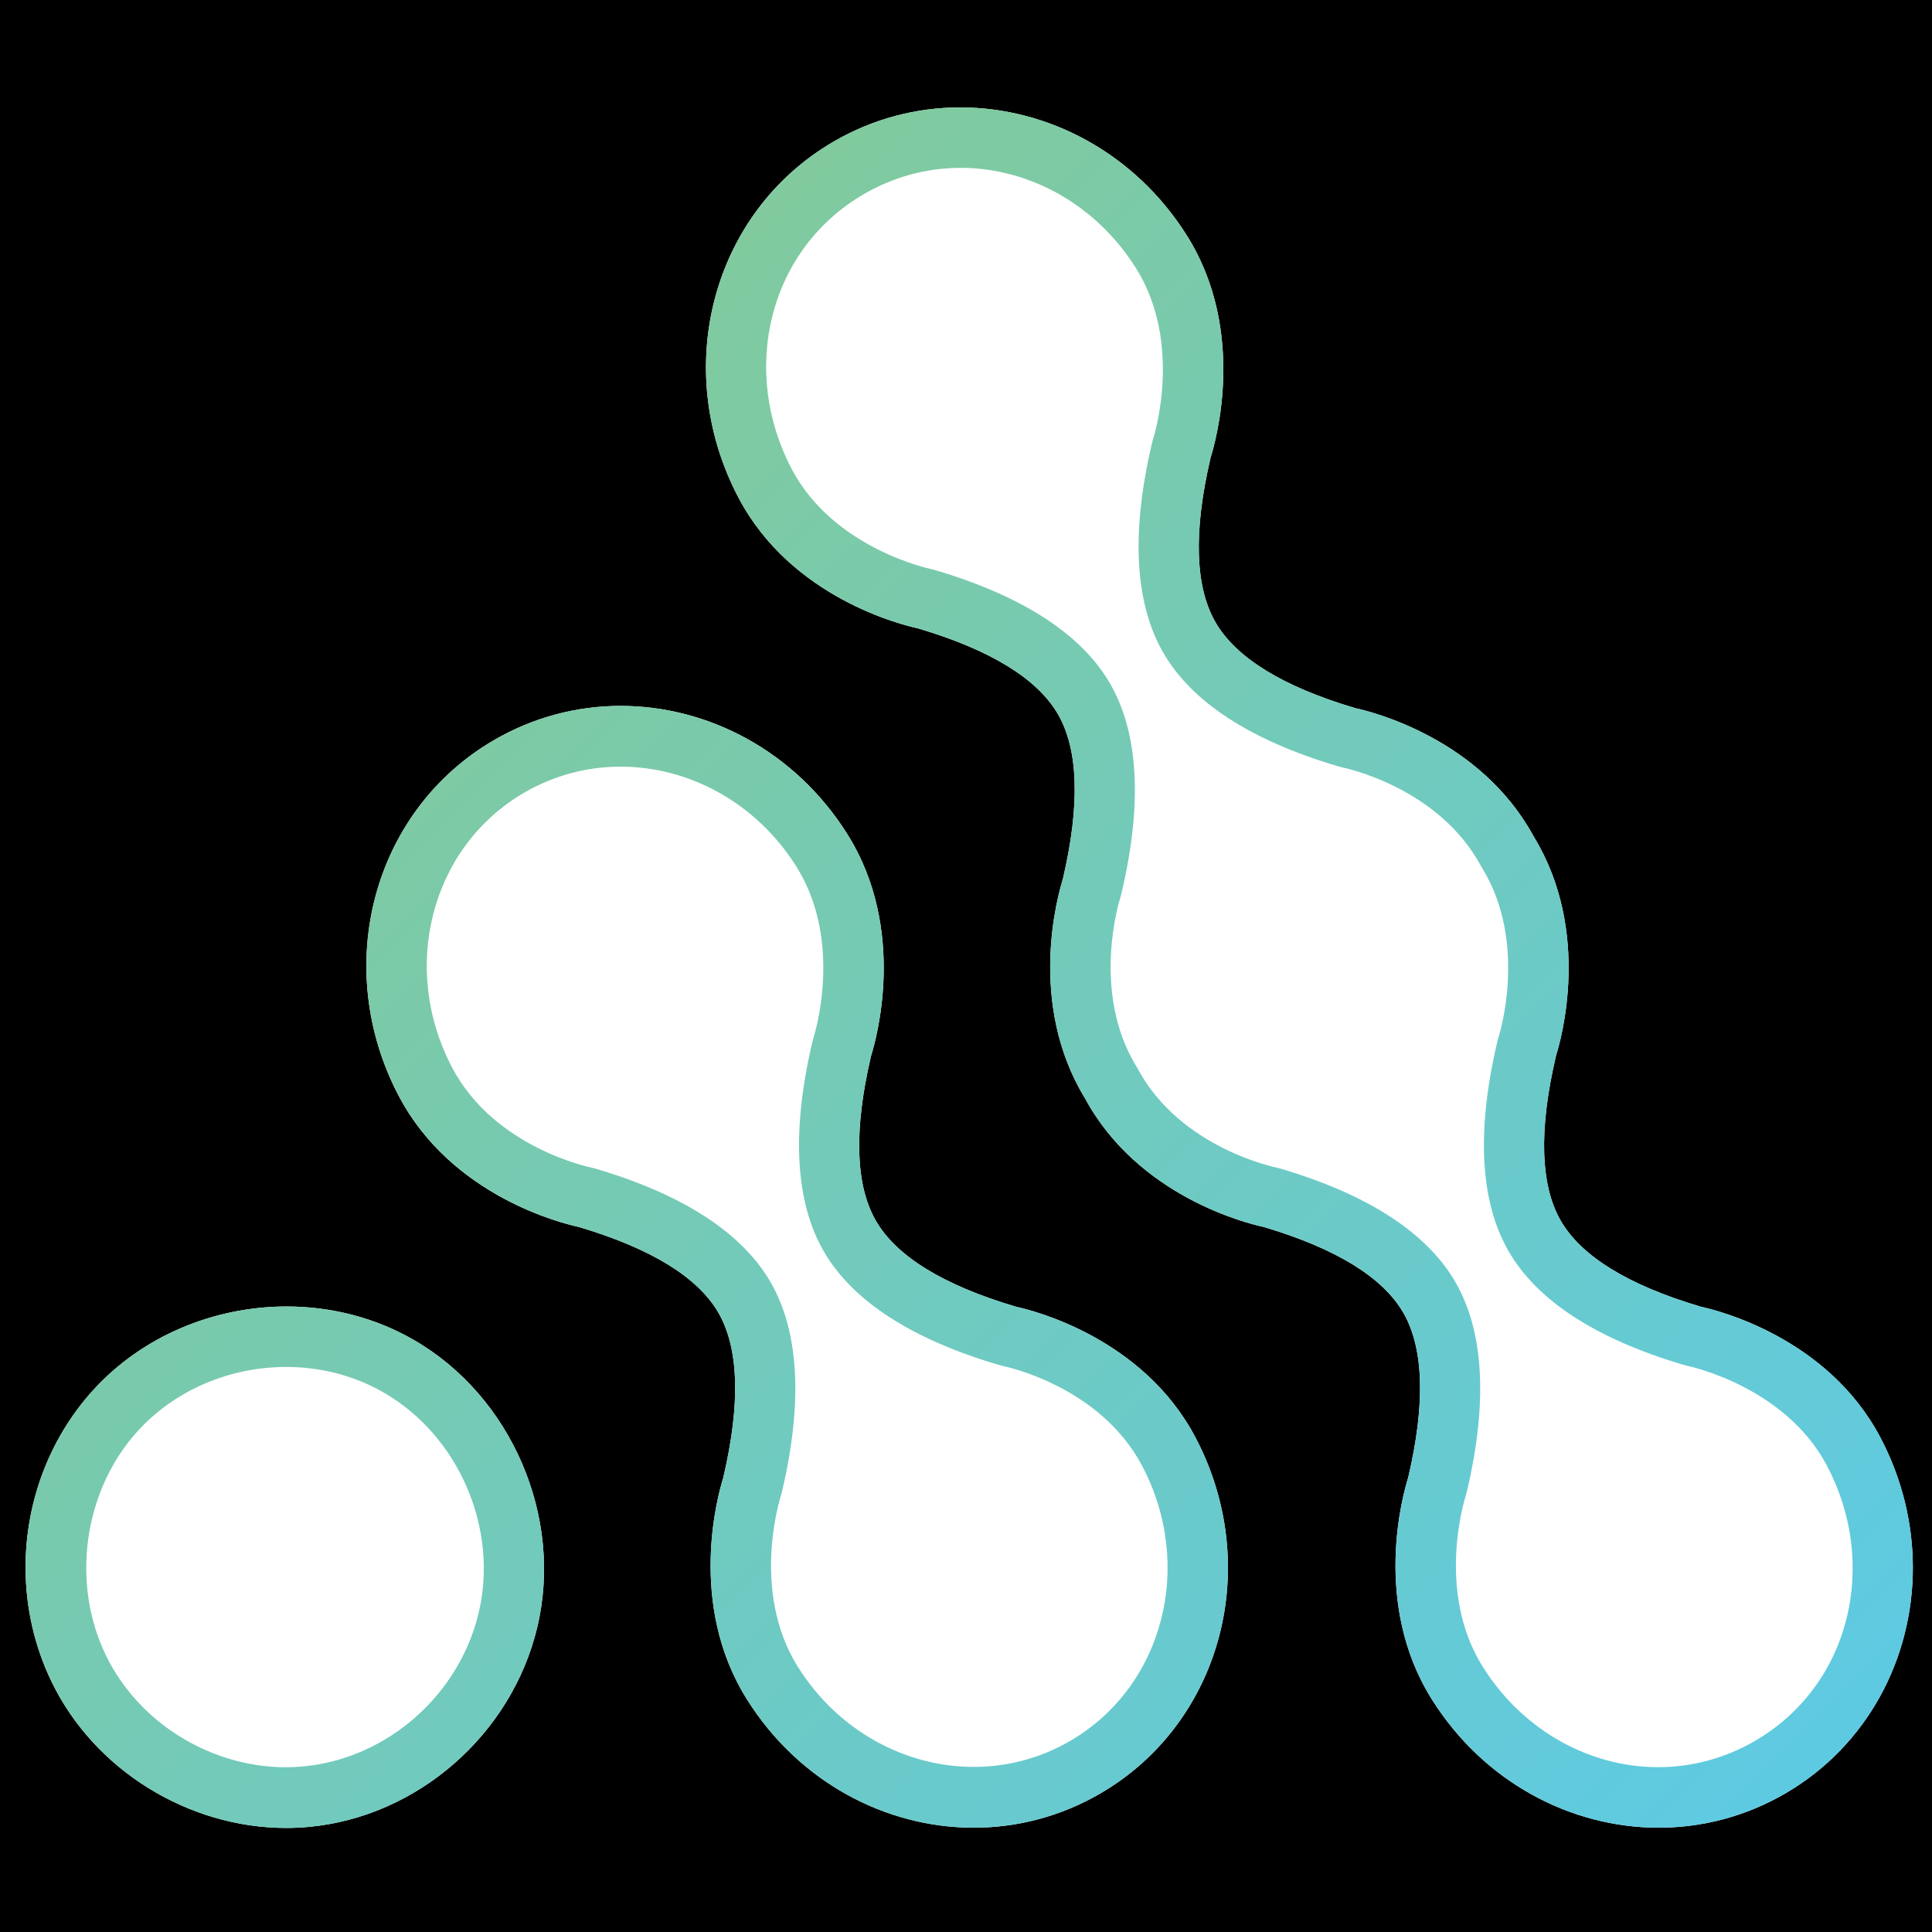 <?xml version="1.0" encoding="utf-8"?>
<!-- Generator: Adobe Illustrator 15.0.0, SVG Export Plug-In . SVG Version: 6.00 Build 0)  -->
<!DOCTYPE svg PUBLIC "-//W3C//DTD SVG 1.1//EN" "http://www.w3.org/Graphics/SVG/1.1/DTD/svg11.dtd">
<svg version="1.1" id="Layer_2" xmlns="http://www.w3.org/2000/svg" xmlns:xlink="http://www.w3.org/1999/xlink" x="0px" y="0px"
	 width="200px" height="200px" viewBox="0 0 200 200" enable-background="new 0 0 200 200" xml:space="preserve">
<g>
	<path d="M0,0v200h200V0H0z M55.604,168.511c-2.669,11.06-12.358,19.531-23.566,20.603c-0.806,0.076-1.612,0.115-2.416,0.115
		c-10.098,0-19.844-5.973-24.276-15.123c-1.803-3.722-2.686-7.752-2.7-11.767v-0.188c0.022-6.592,2.393-13.125,6.908-18.146
		c5.143-5.715,12.623-8.758,20.117-8.758c4.543,0,9.095,1.121,13.131,3.442C52.975,144.539,58.358,157.083,55.604,168.511z
		 M113.962,185.627c-4.139,2.42-8.667,3.576-13.167,3.576c-9.107,0-18.089-4.729-23.461-13.266
		c-6.249-9.931-2.969-21.361-2.466-22.949l0.029-0.127c1.768-7.588,1.591-13.293-0.523-16.959
		c-2.116-3.668-6.954-6.647-14.377-8.862l-0.123-0.035c-1.616-0.347-13.104-3.14-18.578-13.524
		c-7.027-13.335-2.728-29.516,9.786-36.832c4.139-2.42,8.669-3.575,13.167-3.575c9.106,0,18.089,4.728,23.46,13.262
		c6.251,9.93,2.97,21.359,2.469,22.948l-0.031,0.129c-1.766,7.591-1.59,13.296,0.524,16.96c2.116,3.666,6.951,6.646,14.373,8.859
		l0.126,0.039c1.619,0.344,13.105,3.14,18.579,13.522C130.775,162.128,126.475,178.307,113.962,185.627z M184.866,185.627
		c-4.138,2.42-8.669,3.576-13.168,3.576c-9.107,0-18.089-4.729-23.462-13.266c-6.25-9.931-2.971-21.361-2.469-22.949l0.029-0.124
		c1.77-7.589,1.592-13.296-0.521-16.962c-2.115-3.668-6.952-6.647-14.377-8.862l-0.123-0.035
		c-1.601-0.343-12.912-3.095-18.437-13.271c-6.043-9.875-2.815-21.129-2.319-22.701l0.029-0.129
		c1.766-7.588,1.59-13.293-0.523-16.959c-2.113-3.662-6.949-6.643-14.371-8.859l-0.128-0.039c-1.618-0.345-13.106-3.14-18.575-13.52
		c-7.027-13.338-2.729-29.516,9.785-36.835c4.138-2.42,8.667-3.572,13.166-3.572c9.109,0,18.091,4.728,23.462,13.261
		c6.25,9.932,2.97,21.364,2.467,22.949l-0.029,0.129c-1.768,7.586-1.59,13.292,0.524,16.958s6.952,6.649,14.376,8.86l0.122,0.035
		c1.599,0.344,12.911,3.098,18.438,13.273c6.043,9.873,2.813,21.127,2.315,22.699l-0.028,0.129
		c-1.768,7.591-1.592,13.294,0.522,16.96c2.116,3.662,6.952,6.646,14.372,8.859l0.128,0.039c1.616,0.344,13.103,3.136,18.577,13.522
		c2.279,4.323,3.365,8.947,3.369,13.47C198.025,171.691,193.32,180.682,184.866,185.627z"/>
	
		<linearGradient id="SVGID_1_" gradientUnits="userSpaceOnUse" x1="218.685" y1="-105.595" x2="412.109" y2="-299.018" gradientTransform="matrix(1 0 0 -1 -197.66 -119.96)">
		<stop  offset="0" style="stop-color:#8CCA86"/>
		<stop  offset="1" style="stop-color:#5BCAE8"/>
	</linearGradient>
	<path fill="url(#SVGID_1_)" d="M176.073,135.271l-0.128-0.039c-7.42-2.213-12.256-5.197-14.372-8.859
		c-2.114-3.666-2.29-9.369-0.522-16.96l0.028-0.129c0.498-1.572,3.728-12.826-2.315-22.699
		c-5.527-10.175-16.84-12.929-18.438-13.273l-0.122-0.035c-7.424-2.211-12.262-5.194-14.376-8.86s-2.292-9.372-0.524-16.958
		l0.029-0.129c0.503-1.585,3.783-13.017-2.467-22.949c-5.371-8.533-14.354-13.261-23.463-13.261c-4.498,0-9.027,1.152-13.166,3.572
		c-12.513,7.319-16.812,23.497-9.784,36.835c5.469,10.38,16.957,13.175,18.575,13.52l0.127,0.039
		c7.422,2.216,12.258,5.197,14.371,8.859c2.113,3.666,2.289,9.371,0.523,16.959l-0.029,0.129
		c-0.496,1.572-3.724,12.826,2.319,22.701c5.524,10.176,16.836,12.928,18.437,13.271l0.123,0.035
		c7.425,2.215,12.262,5.194,14.377,8.862c2.113,3.666,2.291,9.373,0.521,16.962l-0.029,0.124
		c-0.502,1.588-3.781,13.019,2.469,22.949c5.373,8.537,14.354,13.266,23.462,13.266c4.499,0,9.03-1.156,13.168-3.576
		c8.454-4.945,13.159-13.936,13.153-23.363c-0.004-4.522-1.09-9.146-3.369-13.47C189.176,138.407,177.689,135.615,176.073,135.271z
		 M191.116,167.689c-1.355,5.311-4.69,9.75-9.39,12.5c-3.113,1.819-6.57,2.75-10.08,2.75c-1.787,0-3.586-0.244-5.359-0.728
		c-5.235-1.442-9.773-4.869-12.777-9.642c-4.963-7.883-1.809-17.633-1.779-17.719l0.146-0.558
		c2.146-9.198,1.737-16.452-1.204-21.553s-9.002-9.046-18.001-11.731l-0.549-0.146c-0.099-0.021-9.921-2-14.339-10.212l-0.096-0.162
		c-4.853-7.861-1.732-17.51-1.703-17.598l0.145-0.558c2.143-9.201,1.734-16.453-1.204-21.55c-2.94-5.099-8.998-9.041-17.998-11.73
		l-0.546-0.146c-0.1-0.021-10.072-2.093-14.417-10.336c-2.63-4.988-3.335-10.653-1.985-15.944c1.356-5.313,4.693-9.754,9.392-12.501
		c3.113-1.82,6.568-2.75,10.076-2.75c1.787,0,3.588,0.244,5.361,0.729c5.236,1.438,9.772,4.863,12.779,9.64
		c4.962,7.882,1.807,17.63,1.775,17.718l-0.143,0.555c-2.144,9.202-1.738,16.453,1.203,21.551c2.943,5.103,9.001,9.05,18.004,11.731
		l0.547,0.147c0.099,0.021,9.924,1.999,14.34,10.211l0.095,0.161c4.854,7.862,1.733,17.514,1.706,17.597l-0.146,0.56
		c-2.143,9.2-1.738,16.451,1.202,21.553c2.94,5.096,8.997,9.039,17.997,11.728l0.545,0.147c0.102,0.02,10.076,2.091,14.42,10.334
		C191.764,156.732,192.473,162.396,191.116,167.689z"/>
	
		<linearGradient id="SVGID_2_" gradientUnits="userSpaceOnUse" x1="176.682" y1="-147.596" x2="370.106" y2="-341.021" gradientTransform="matrix(1 0 0 -1 -197.66 -119.96)">
		<stop  offset="0" style="stop-color:#8CCA86"/>
		<stop  offset="1" style="stop-color:#5BCAE8"/>
	</linearGradient>
	<path fill="url(#SVGID_2_)" d="M105.17,135.271l-0.126-0.039c-7.422-2.213-12.257-5.193-14.373-8.859
		c-2.114-3.664-2.29-9.369-0.524-16.96l0.031-0.129c0.502-1.589,3.782-13.018-2.469-22.948c-5.371-8.534-14.354-13.262-23.46-13.262
		c-4.498,0-9.028,1.155-13.167,3.575c-12.514,7.316-16.813,23.496-9.786,36.832c5.474,10.385,16.962,13.178,18.578,13.524
		l0.123,0.035c7.423,2.215,12.261,5.194,14.377,8.862c2.114,3.666,2.291,9.371,0.523,16.959l-0.029,0.127
		c-0.503,1.588-3.783,13.019,2.466,22.949c5.372,8.537,14.354,13.266,23.461,13.266c4.5,0,9.028-1.156,13.167-3.576
		c12.513-7.32,16.813-23.499,9.787-36.833C118.275,138.411,106.789,135.615,105.17,135.271z M110.827,180.193
		c-3.147,1.841-6.593,2.717-10.026,2.717c-7.037,0-14.008-3.69-18.191-10.335c-4.96-7.884-1.807-17.634-1.776-17.72l0.146-0.56
		c2.143-9.198,1.736-16.45-1.205-21.551c-2.944-5.101-9-9.048-18.003-11.731l-0.548-0.146c-0.101-0.021-10.027-2.019-14.409-10.333
		c-5.45-10.339-2.196-22.839,7.404-28.452c3.147-1.841,6.595-2.719,10.026-2.719c7.039,0,14.009,3.692,18.191,10.335
		c4.963,7.886,1.808,17.634,1.778,17.721l-0.146,0.561c-2.143,9.199-1.737,16.451,1.205,21.552
		c2.94,5.096,8.996,9.043,17.998,11.728l0.553,0.148c0.102,0.019,10.025,2.017,14.408,10.333
		C123.684,162.081,120.428,174.581,110.827,180.193z"/>
	
		<linearGradient id="SVGID_3_" gradientUnits="userSpaceOnUse" x1="134.638" y1="-189.642" x2="328.062" y2="-383.066" gradientTransform="matrix(1 0 0 -1 -197.66 -119.96)">
		<stop  offset="0" style="stop-color:#8CCA86"/>
		<stop  offset="1" style="stop-color:#5BCAE8"/>
	</linearGradient>
	<path fill="url(#SVGID_3_)" d="M42.802,138.689c-4.036-2.321-8.588-3.442-13.131-3.442c-7.494,0-14.974,3.043-20.117,8.758
		c-4.515,5.021-6.886,11.554-6.908,18.146v0.188c0.014,4.015,0.897,8.045,2.7,11.767c4.432,9.15,14.178,15.123,24.276,15.123
		c0.804,0,1.61-0.039,2.416-0.115c11.208-1.071,20.897-9.543,23.566-20.603C58.358,157.083,52.975,144.539,42.802,138.689z
		 M49.536,167.029c-2.05,8.496-9.487,15.005-18.088,15.824c-0.621,0.06-1.241,0.092-1.861,0.092
		c-7.755-0.002-15.23-4.579-18.63-11.598c-3.623-7.479-2.297-16.983,3.224-23.121c3.949-4.388,9.688-6.72,15.442-6.72
		c3.49,0,6.983,0.856,10.083,2.64C47.513,148.641,51.648,158.264,49.536,167.029z"/>
</g>
</svg>

